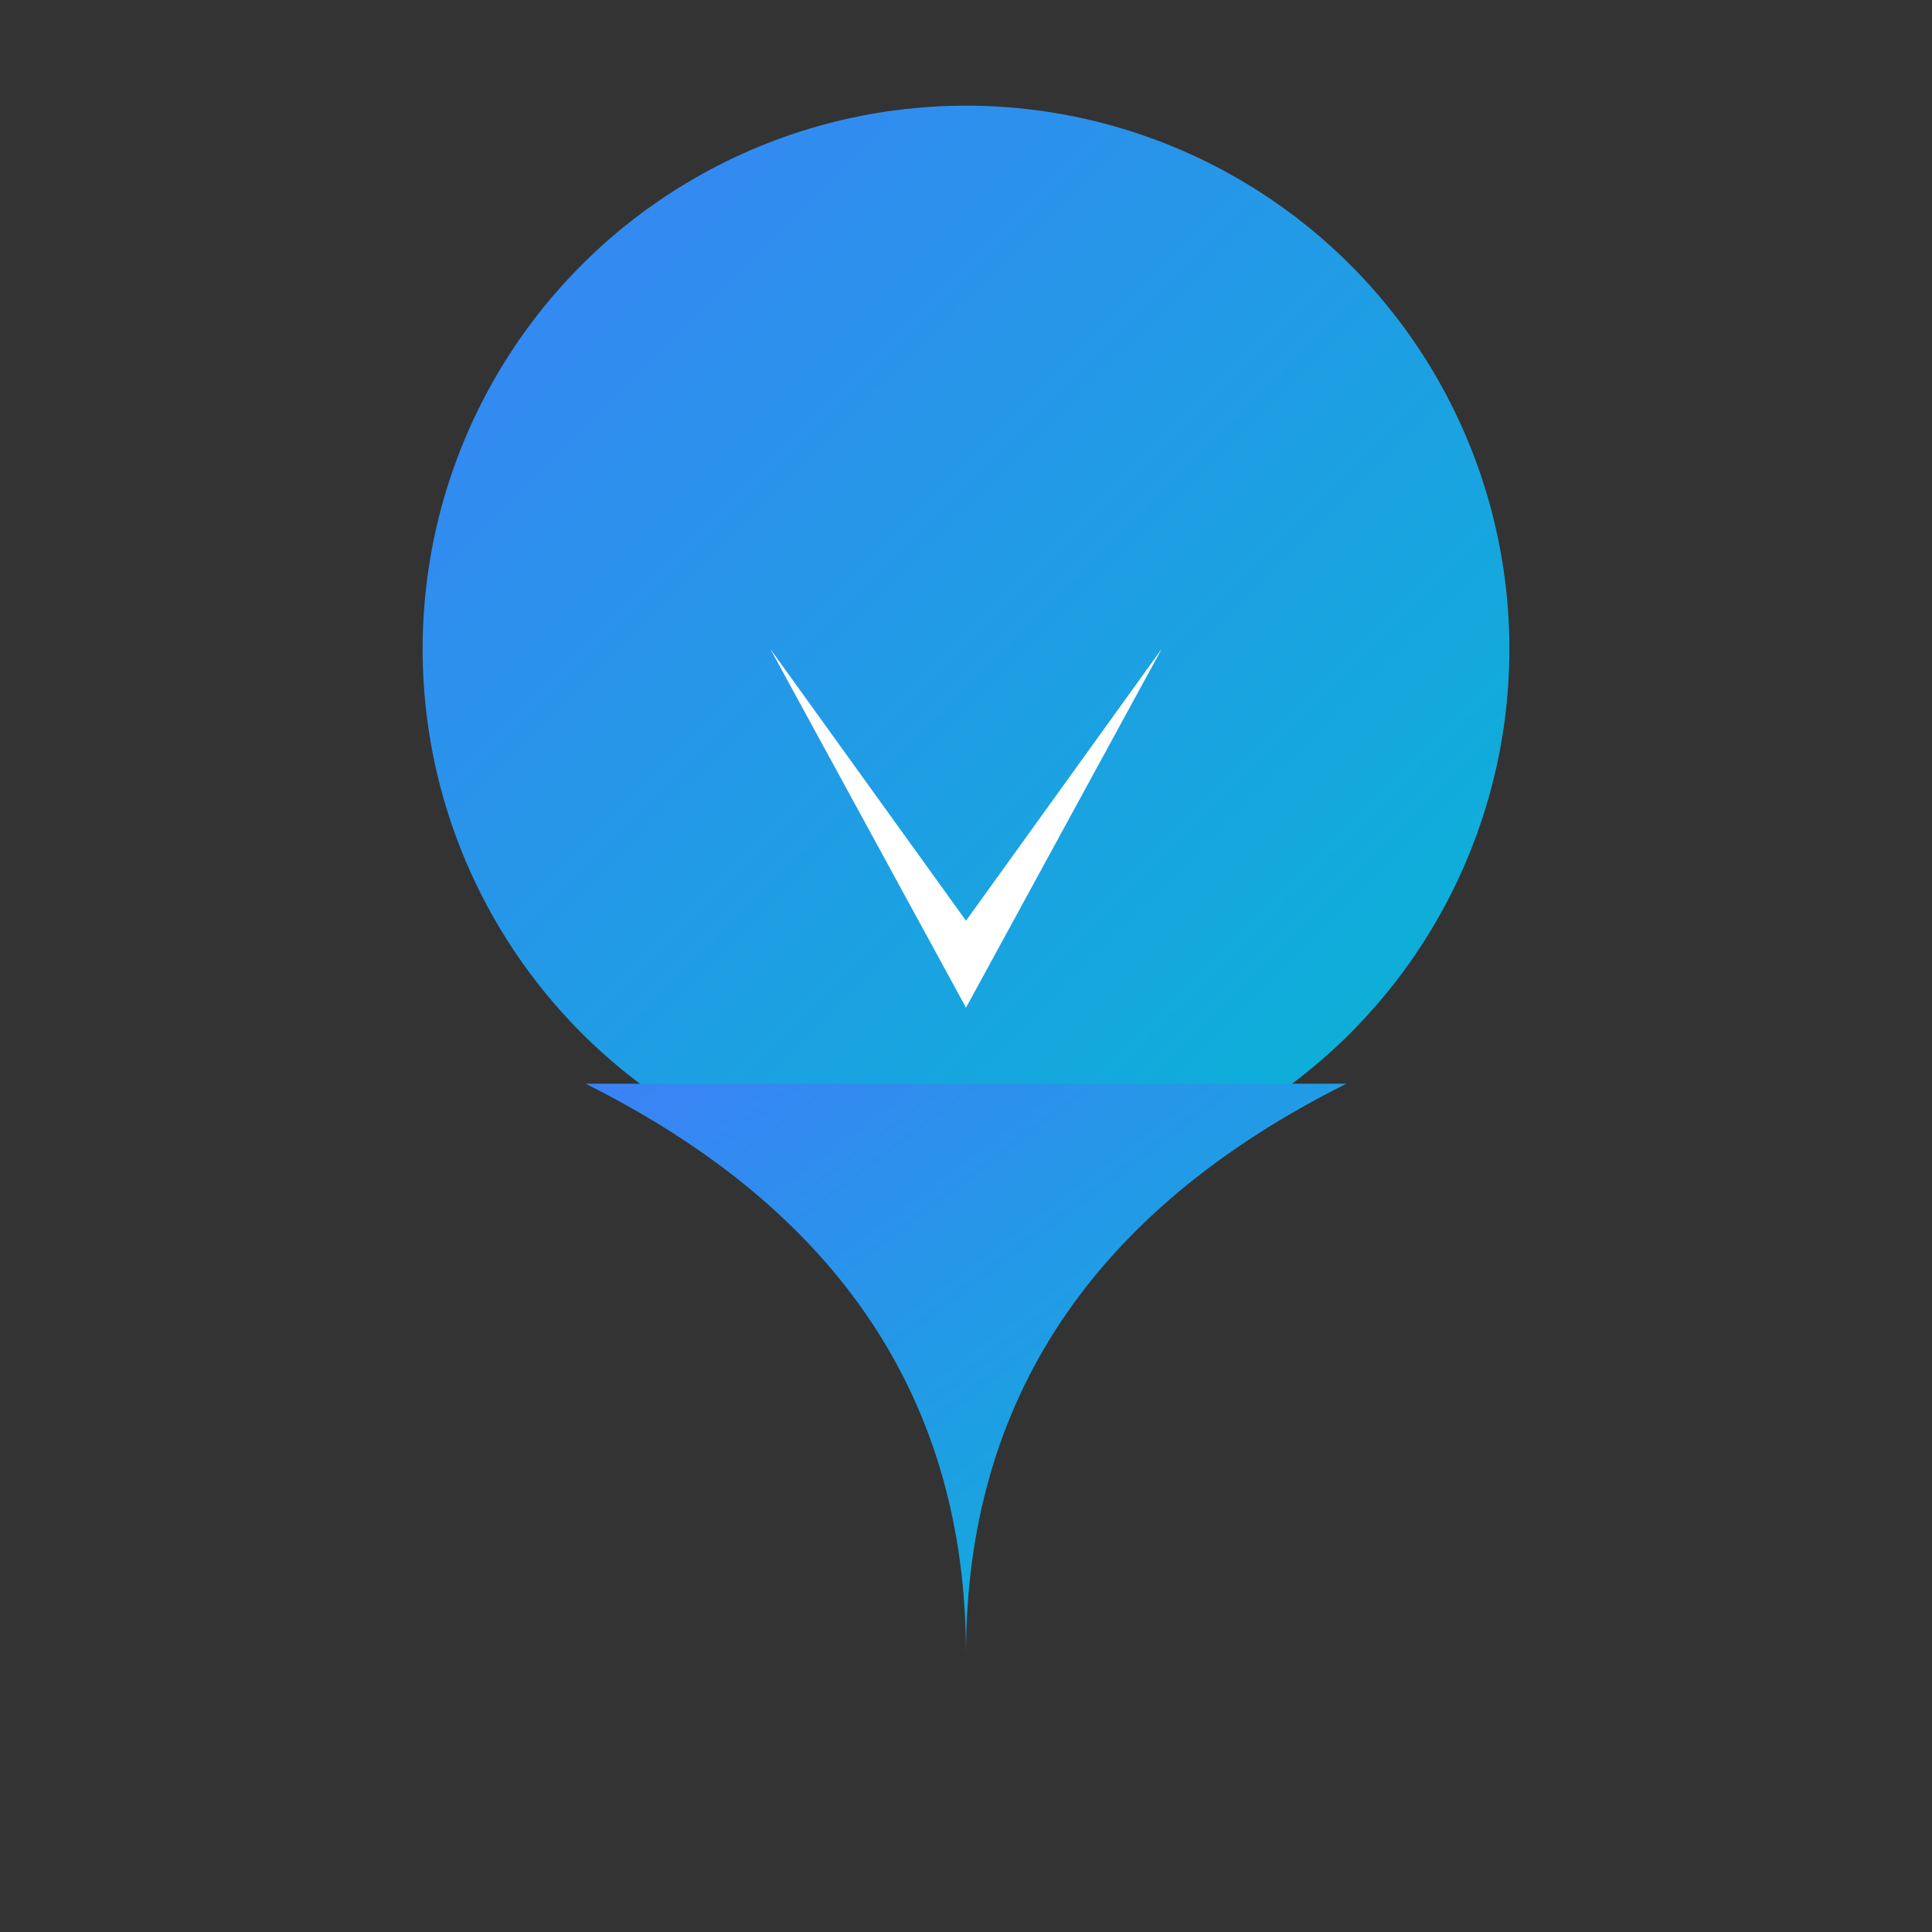 <svg xmlns="http://www.w3.org/2000/svg" width="64" height="64" viewBox="0 0 64 64">

    <rect x="0" y="0" width="64" height="64" fill="#333333" stroke="none"/>

    <defs>
      <linearGradient id="og" x1="0" y1="0" x2="1" y2="1">
        <stop offset="0%" stop-color="#3B82F6"/>
        <stop offset="100%" stop-color="#06B6D4"/>
      </linearGradient>
    </defs>
    
<g transform="translate(0,-4)">
<circle cx="32" cy="25.5" r="18" fill="url(#og)"/><path d="M19.4,39.9 Q32,46.2 32,58.8 Q32,46.2 44.6,39.9 Z" fill="url(#og)"/><path d="M25.52,25.5 L32,34.5 L38.48,25.5 L32,37.38 Z" fill="#FFFFFF" />
</g>
</svg>